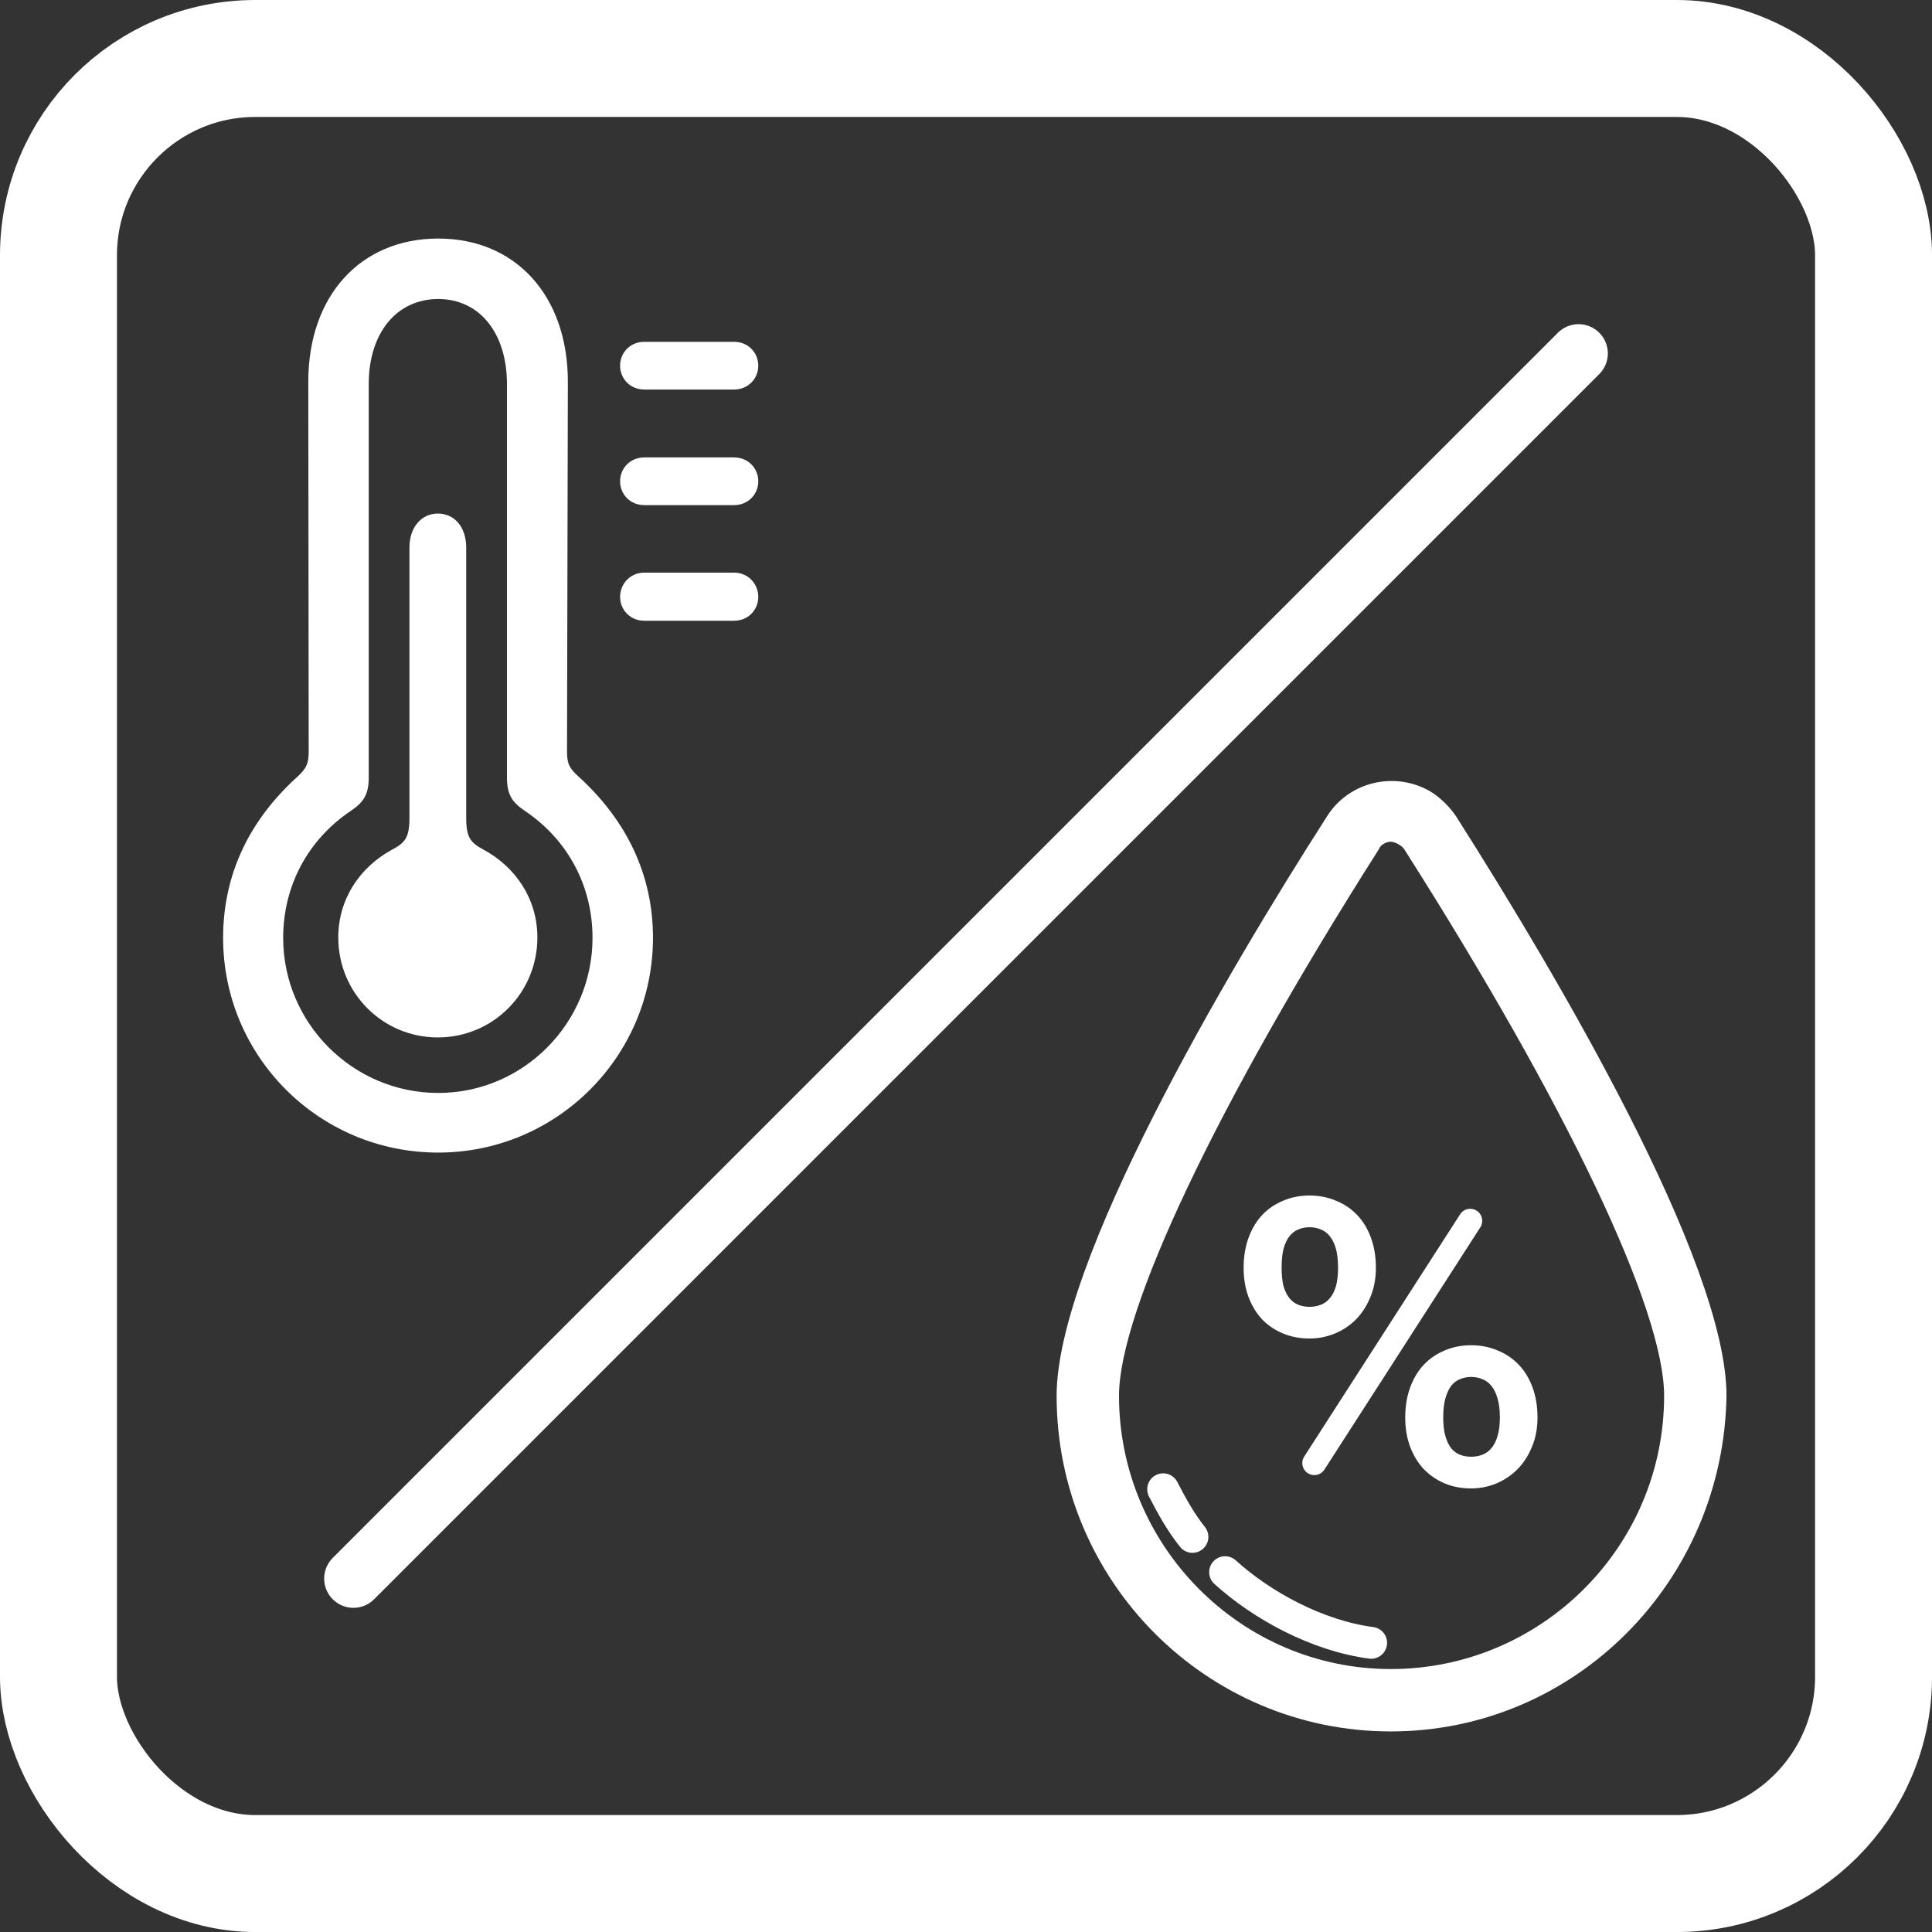 <svg version="1.1" viewBox="0 0 62.435 62.435" xml:space="preserve" xmlns="http://www.w3.org/2000/svg"><rect x="0" y="0" width="62.435" height="62.435" fill="#333333" stroke="none"/><rect x="1.89" y="1.89" width="58.656" height="58.656" ry="6.359" style="fill:none;stroke-linecap:round;stroke-linejoin:round;stroke-width:3.78;stroke:#fff"/><path d="m14.163 37.247c3.829 0 6.939-3.111 6.939-6.939 0-2.021-0.837-3.789-2.419-5.224-0.292-0.266-0.359-0.412-0.359-0.811l0.027-11.938c0-2.778-1.688-4.626-4.187-4.626-2.513 0-4.201 1.848-4.201 4.626l0.013 11.938c0 0.399-0.066 0.545-0.346 0.811-1.595 1.436-2.42 3.204-2.42 5.224 0 3.829 3.097 6.939 6.953 6.939zm0-1.927c-2.765 0-5.012-2.26-5.012-5.012 0-1.662 0.784-3.164 2.193-4.108 0.412-0.279 0.572-0.532 0.572-1.077v-12.708c0-1.675 0.917-2.752 2.247-2.752 1.316 0 2.22 1.077 2.22 2.752v12.708c0 0.545 0.159 0.798 0.572 1.077 1.409 0.944 2.193 2.446 2.193 4.108 0 2.752-2.233 5.012-4.985 5.012zm6.66-22.732h2.898c0.465 0 0.784-0.359 0.784-0.771 0-0.412-0.319-0.771-0.784-0.771h-2.898c-0.465 0-0.784 0.359-0.784 0.771 0 0.412 0.319 0.771 0.784 0.771zm0 3.736h2.898c0.465 0 0.784-0.359 0.784-0.771 0-0.412-0.319-0.771-0.784-0.771h-2.898c-0.465 0-0.784 0.359-0.784 0.771 0 0.412 0.319 0.771 0.784 0.771zm-6.674 17.202c1.781 0 3.217-1.436 3.217-3.23 0-1.25-0.705-2.273-1.728-2.832-0.425-0.226-0.572-0.386-0.572-1.037v-8.728c0-0.691-0.399-1.103-0.917-1.103-0.505 0-0.917 0.412-0.917 1.103v8.728c0 0.651-0.146 0.811-0.572 1.037-1.024 0.558-1.728 1.582-1.728 2.832 0 1.795 1.436 3.23 3.217 3.23zm6.674-13.466h2.898c0.465 0 0.784-0.359 0.784-0.771 0-0.412-0.319-0.784-0.784-0.784h-2.898c-0.465 0-0.784 0.372-0.784 0.784 0 0.412 0.319 0.771 0.784 0.771z" style="fill:#fff;stroke-width:.567"/><path d="m11.421 51.014 39.593-39.593" style="fill:none;stroke-linecap:round;stroke-width:1.89;stroke:#fff"/><g transform="matrix(.48 0 0 .48 34.146 25.239)"><g transform="translate(-27.5,-18.012)" style="fill:#fff"><path d="m50 82c-12.4 0-22.5-10.1-22.5-22.6 0-9 11.4-28.4 18.2-39 1.5-2.4 4.7-3.1 7.1-1.6 0.6 0.4 1.2 1 1.6 1.6 6.8 10.7 18.2 30 18.2 39-0.2 12.5-10.2 22.6-22.6 22.6zm0-59.9c-0.3 0-0.7 0.2-0.8 0.5-11 17.3-17.5 31.1-17.5 36.8 0 10.1 8.2 18.4 18.3 18.4s18.4-8.2 18.4-18.4c0-5.8-6.5-19.5-17.5-36.8-0.2-0.3-0.7-0.5-0.9-0.5z" style="fill:#fff"/></g><path d="m21.177 58.024c-3.633-0.482-7.337-2.497-9.835-4.759m-2.197-2.373c-0.795-0.992-1.441-2.173-1.973-3.209" style="fill:#fff;stroke-linecap:round;stroke-linejoin:round;stroke-width:2.143;stroke:#fff"/><g style="fill:#fff" aria-label="%"><path d="m21.495 32.775c0 0.729-0.124 1.387-0.373 1.973-0.24 0.587-0.564 1.089-0.973 1.507-0.409 0.409-0.884 0.724-1.427 0.947s-1.107 0.333-1.693 0.333c-0.64 0-1.231-0.111-1.773-0.333s-1.013-0.538-1.413-0.947c-0.391-0.418-0.698-0.92-0.92-1.507-0.222-0.587-0.333-1.244-0.333-1.973 0-0.747 0.111-1.422 0.333-2.027 0.222-0.604 0.529-1.115 0.92-1.533 0.4-0.418 0.871-0.738 1.413-0.96 0.542-0.231 1.133-0.347 1.773-0.347s1.231 0.116 1.773 0.347c0.551 0.222 1.027 0.542 1.427 0.96s0.711 0.929 0.933 1.533c0.222 0.604 0.333 1.28 0.333 2.027zm-2.547 0c0-0.516-0.049-0.947-0.147-1.293-0.098-0.347-0.236-0.627-0.413-0.84-0.169-0.213-0.373-0.364-0.613-0.453-0.231-0.098-0.48-0.147-0.747-0.147s-0.516 0.049-0.747 0.147c-0.231 0.089-0.431 0.24-0.6 0.453s-0.302 0.493-0.4 0.84c-0.089 0.347-0.133 0.778-0.133 1.293 0 0.498 0.044 0.916 0.133 1.253 0.098 0.329 0.231 0.596 0.4 0.8s0.369 0.351 0.6 0.44 0.48 0.133 0.747 0.133 0.516-0.044 0.747-0.133c0.24-0.089 0.444-0.236 0.613-0.44 0.178-0.204 0.316-0.471 0.413-0.8 0.098-0.338 0.147-0.756 0.147-1.253zm13.427 10.08c0 0.729-0.124 1.387-0.373 1.973-0.24 0.587-0.564 1.089-0.973 1.507-0.409 0.409-0.884 0.729-1.427 0.96-0.542 0.222-1.107 0.333-1.693 0.333-0.64 0-1.231-0.111-1.773-0.333-0.542-0.231-1.013-0.551-1.413-0.96-0.391-0.418-0.698-0.92-0.92-1.507-0.222-0.587-0.333-1.244-0.333-1.973 0-0.747 0.111-1.422 0.333-2.027 0.222-0.604 0.529-1.115 0.92-1.533 0.4-0.418 0.871-0.738 1.413-0.96 0.542-0.231 1.133-0.347 1.773-0.347s1.231 0.116 1.773 0.347c0.551 0.222 1.027 0.542 1.427 0.96s0.711 0.929 0.933 1.533 0.333 1.28 0.333 2.027zm-2.533 0c0-0.516-0.053-0.947-0.16-1.293-0.098-0.347-0.236-0.627-0.413-0.84-0.169-0.213-0.373-0.364-0.613-0.453-0.231-0.098-0.48-0.147-0.747-0.147s-0.516 0.049-0.747 0.147c-0.231 0.089-0.431 0.24-0.6 0.453-0.16 0.213-0.289 0.493-0.387 0.84s-0.147 0.778-0.147 1.293c0 0.498 0.049 0.916 0.147 1.253 0.098 0.338 0.227 0.609 0.387 0.813 0.169 0.204 0.369 0.351 0.6 0.44s0.48 0.133 0.747 0.133 0.516-0.044 0.747-0.133c0.24-0.089 0.444-0.236 0.613-0.44 0.178-0.204 0.316-0.476 0.413-0.813 0.107-0.338 0.16-0.756 0.16-1.253z"/></g><path d="m17.349 45.921 10.496-16.31" style="fill:none;stroke-linecap:round;stroke-width:1.618;stroke:#fff"/></g></svg>
